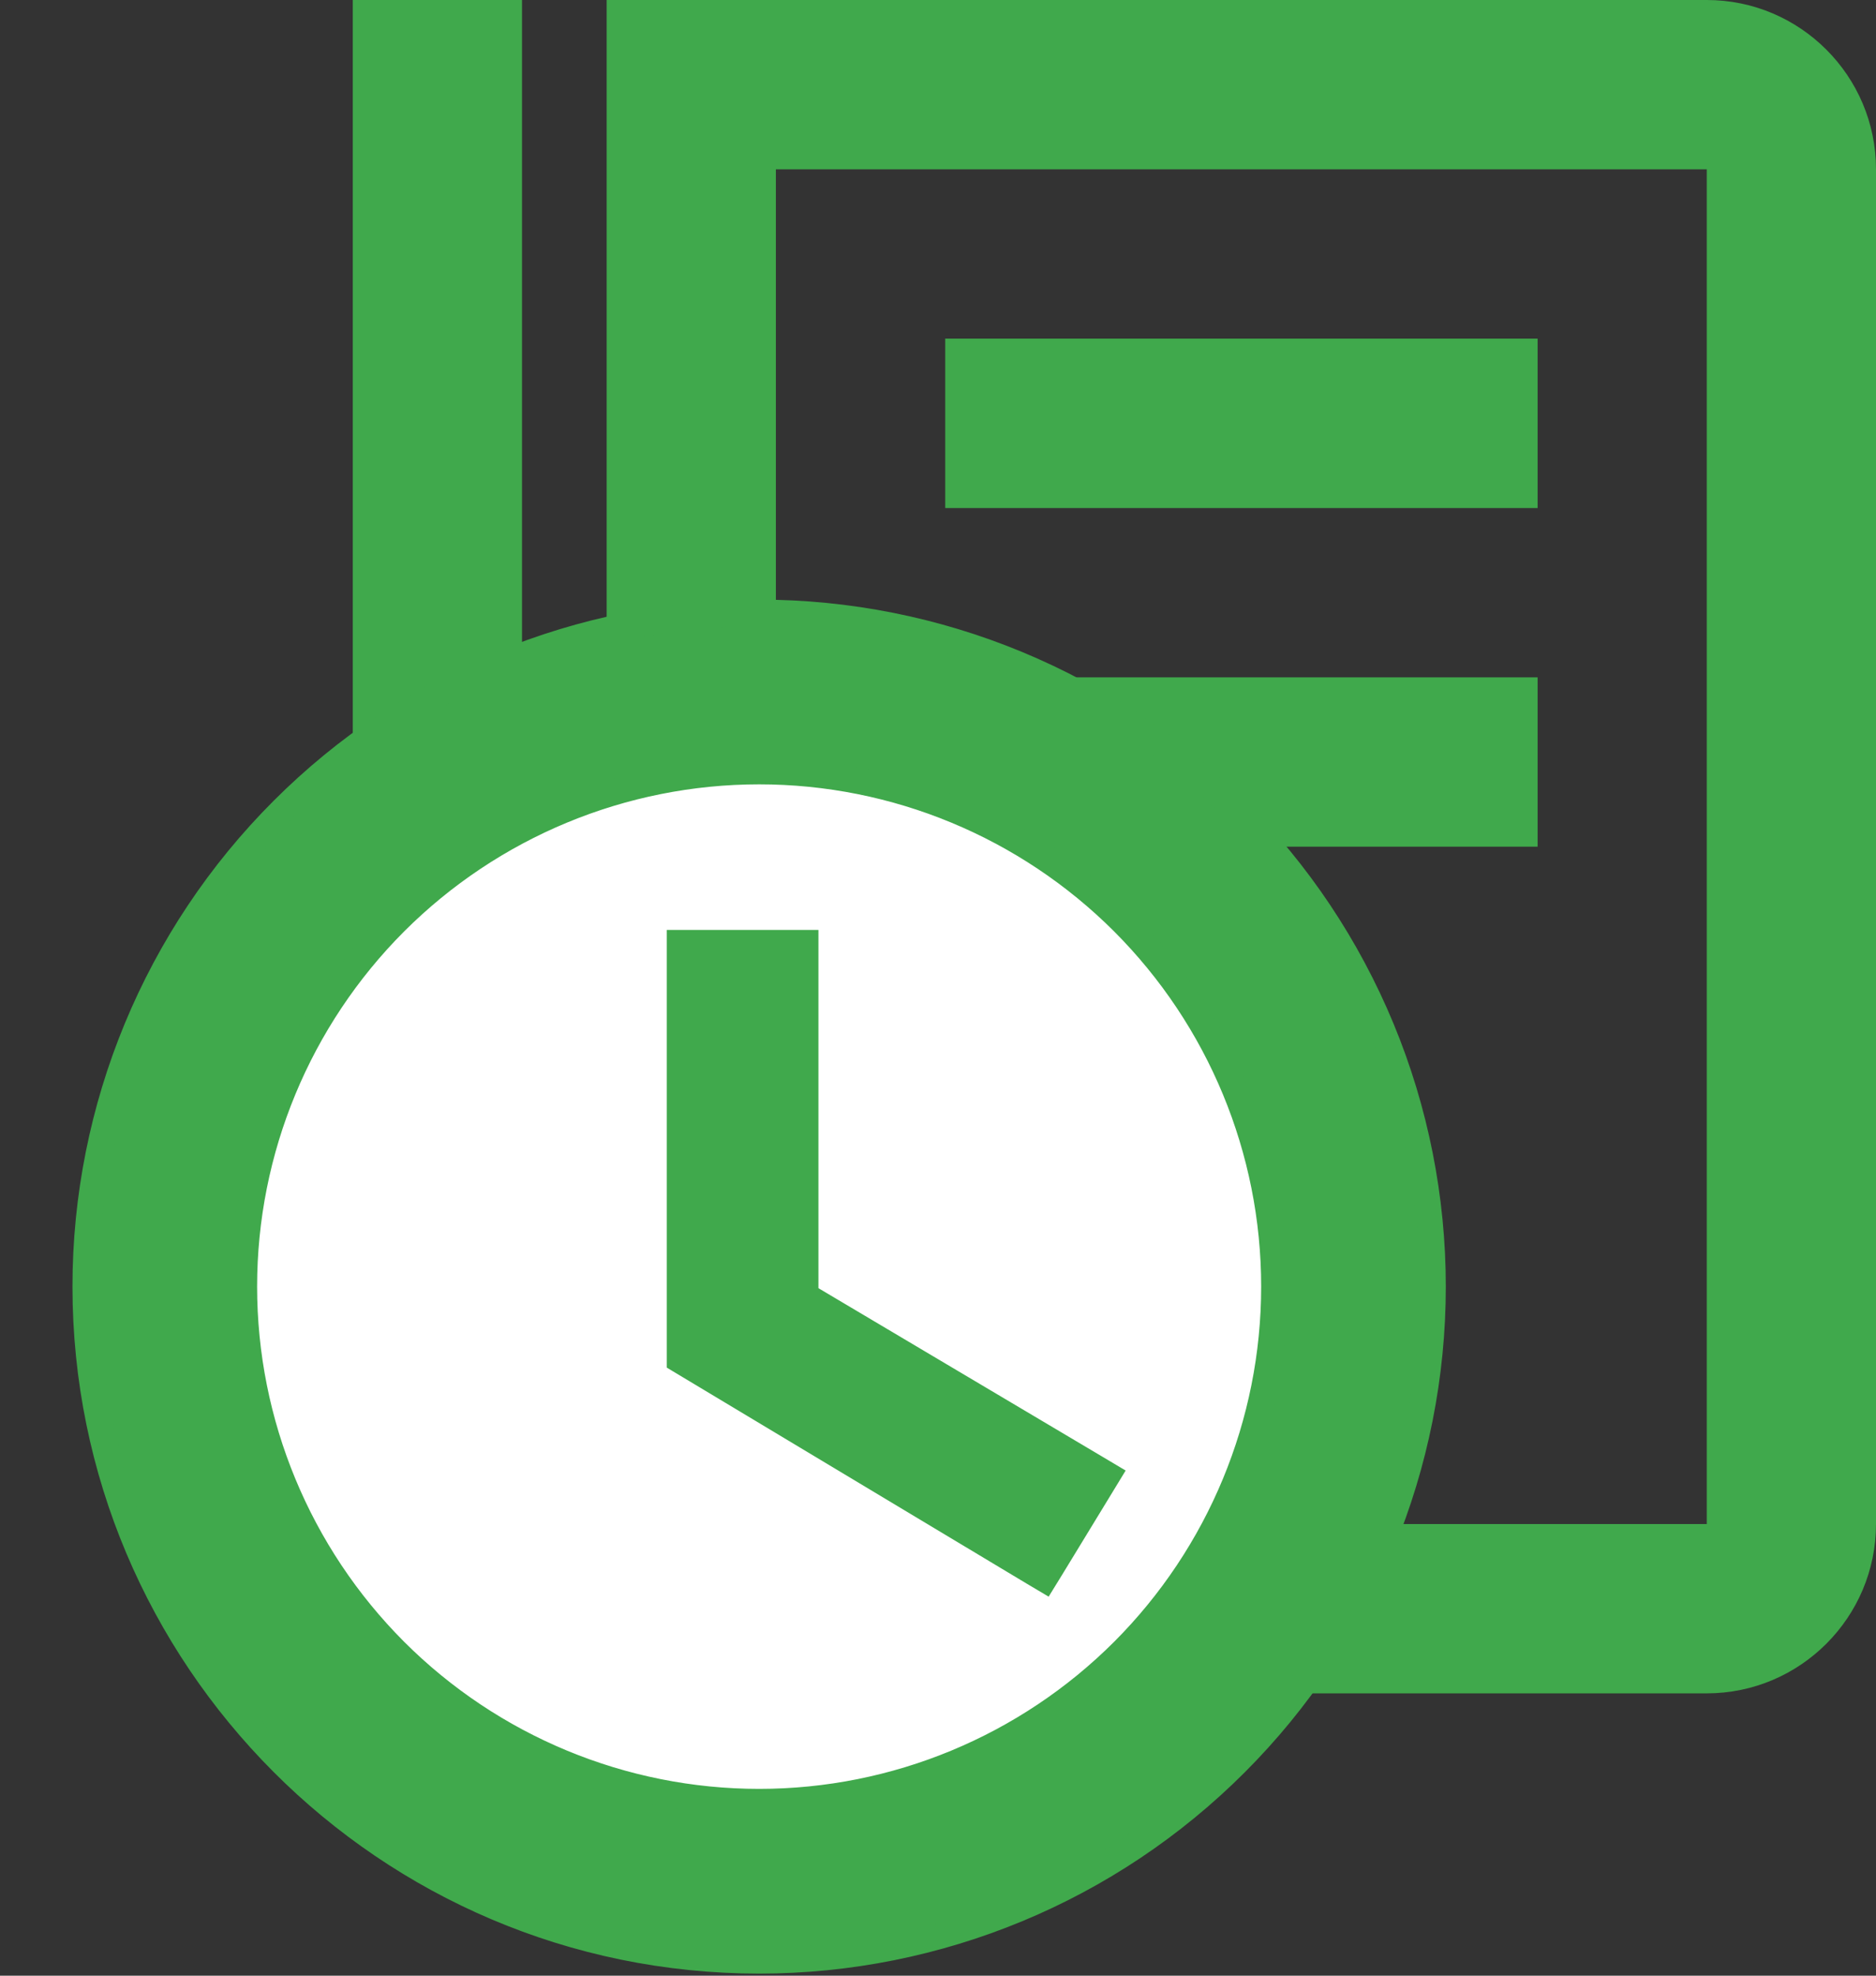 <svg width="19" height="20" viewBox="0 0 19 20" fill="none" xmlns="http://www.w3.org/2000/svg">
<rect x="0" y="0" width="19" height="20" fill="#333333" stroke="none"/>
<path d="M3.573 0H5.287V17.142H3.573V0ZM9.573 3.428H15.573V5.143H9.573V3.428ZM9.573 6.857H15.573V8.571H9.573V6.857Z" fill="#40A94C"/>
<path d="M17.286 0H6.144V17.142H17.286C18.231 17.142 19 16.373 19 15.428V1.714C19 0.769 18.231 0 17.286 0ZM17.286 15.428H7.858V1.714H17.286V15.428Z" fill="#40A94C"/>
<path d="M7.689 7.229C8.451 7.229 9.204 7.378 9.908 7.67C10.611 7.961 11.25 8.388 11.788 8.926C12.326 9.465 12.754 10.104 13.045 10.807C13.336 11.51 13.486 12.264 13.486 13.025C13.486 14.563 12.875 16.037 11.788 17.124C10.701 18.211 9.227 18.822 7.689 18.822C4.484 18.822 1.893 16.213 1.893 13.025C1.893 11.488 2.503 10.013 3.59 8.926C4.678 7.839 6.152 7.229 7.689 7.229Z" fill="white"/>
<path d="M8.156 9.68V9.547H8.023H7.02H6.886V9.68V13.693V13.769L6.951 13.808L10.463 15.915L10.576 15.982L10.645 15.87L11.147 15.047L11.217 14.932L11.101 14.863L8.156 13.116V9.68ZM11.378 16.714C10.399 17.692 9.072 18.242 7.689 18.242C6.305 18.242 4.978 17.692 3.999 16.714C3.021 15.735 2.471 14.408 2.471 13.024C2.471 11.641 3.021 10.314 3.999 9.335C4.978 8.357 6.305 7.807 7.689 7.807C9.072 7.807 10.399 8.357 11.378 9.335C12.356 10.314 12.906 11.641 12.906 13.024C12.906 14.408 12.356 15.735 11.378 16.714ZM10.299 6.722C9.471 6.379 8.584 6.203 7.689 6.203C5.879 6.203 4.144 6.921 2.865 8.201C1.585 9.48 0.867 11.215 0.867 13.024C0.867 16.776 3.916 19.846 7.689 19.846C9.498 19.846 11.233 19.128 12.512 17.848C13.792 16.569 14.51 14.834 14.51 13.024C14.51 12.129 14.334 11.242 13.991 10.414C13.648 9.586 13.146 8.834 12.512 8.201C11.879 7.567 11.127 7.065 10.299 6.722Z" fill="#40A94C" stroke="#40A94C" stroke-width="0.266"/>
</svg>
